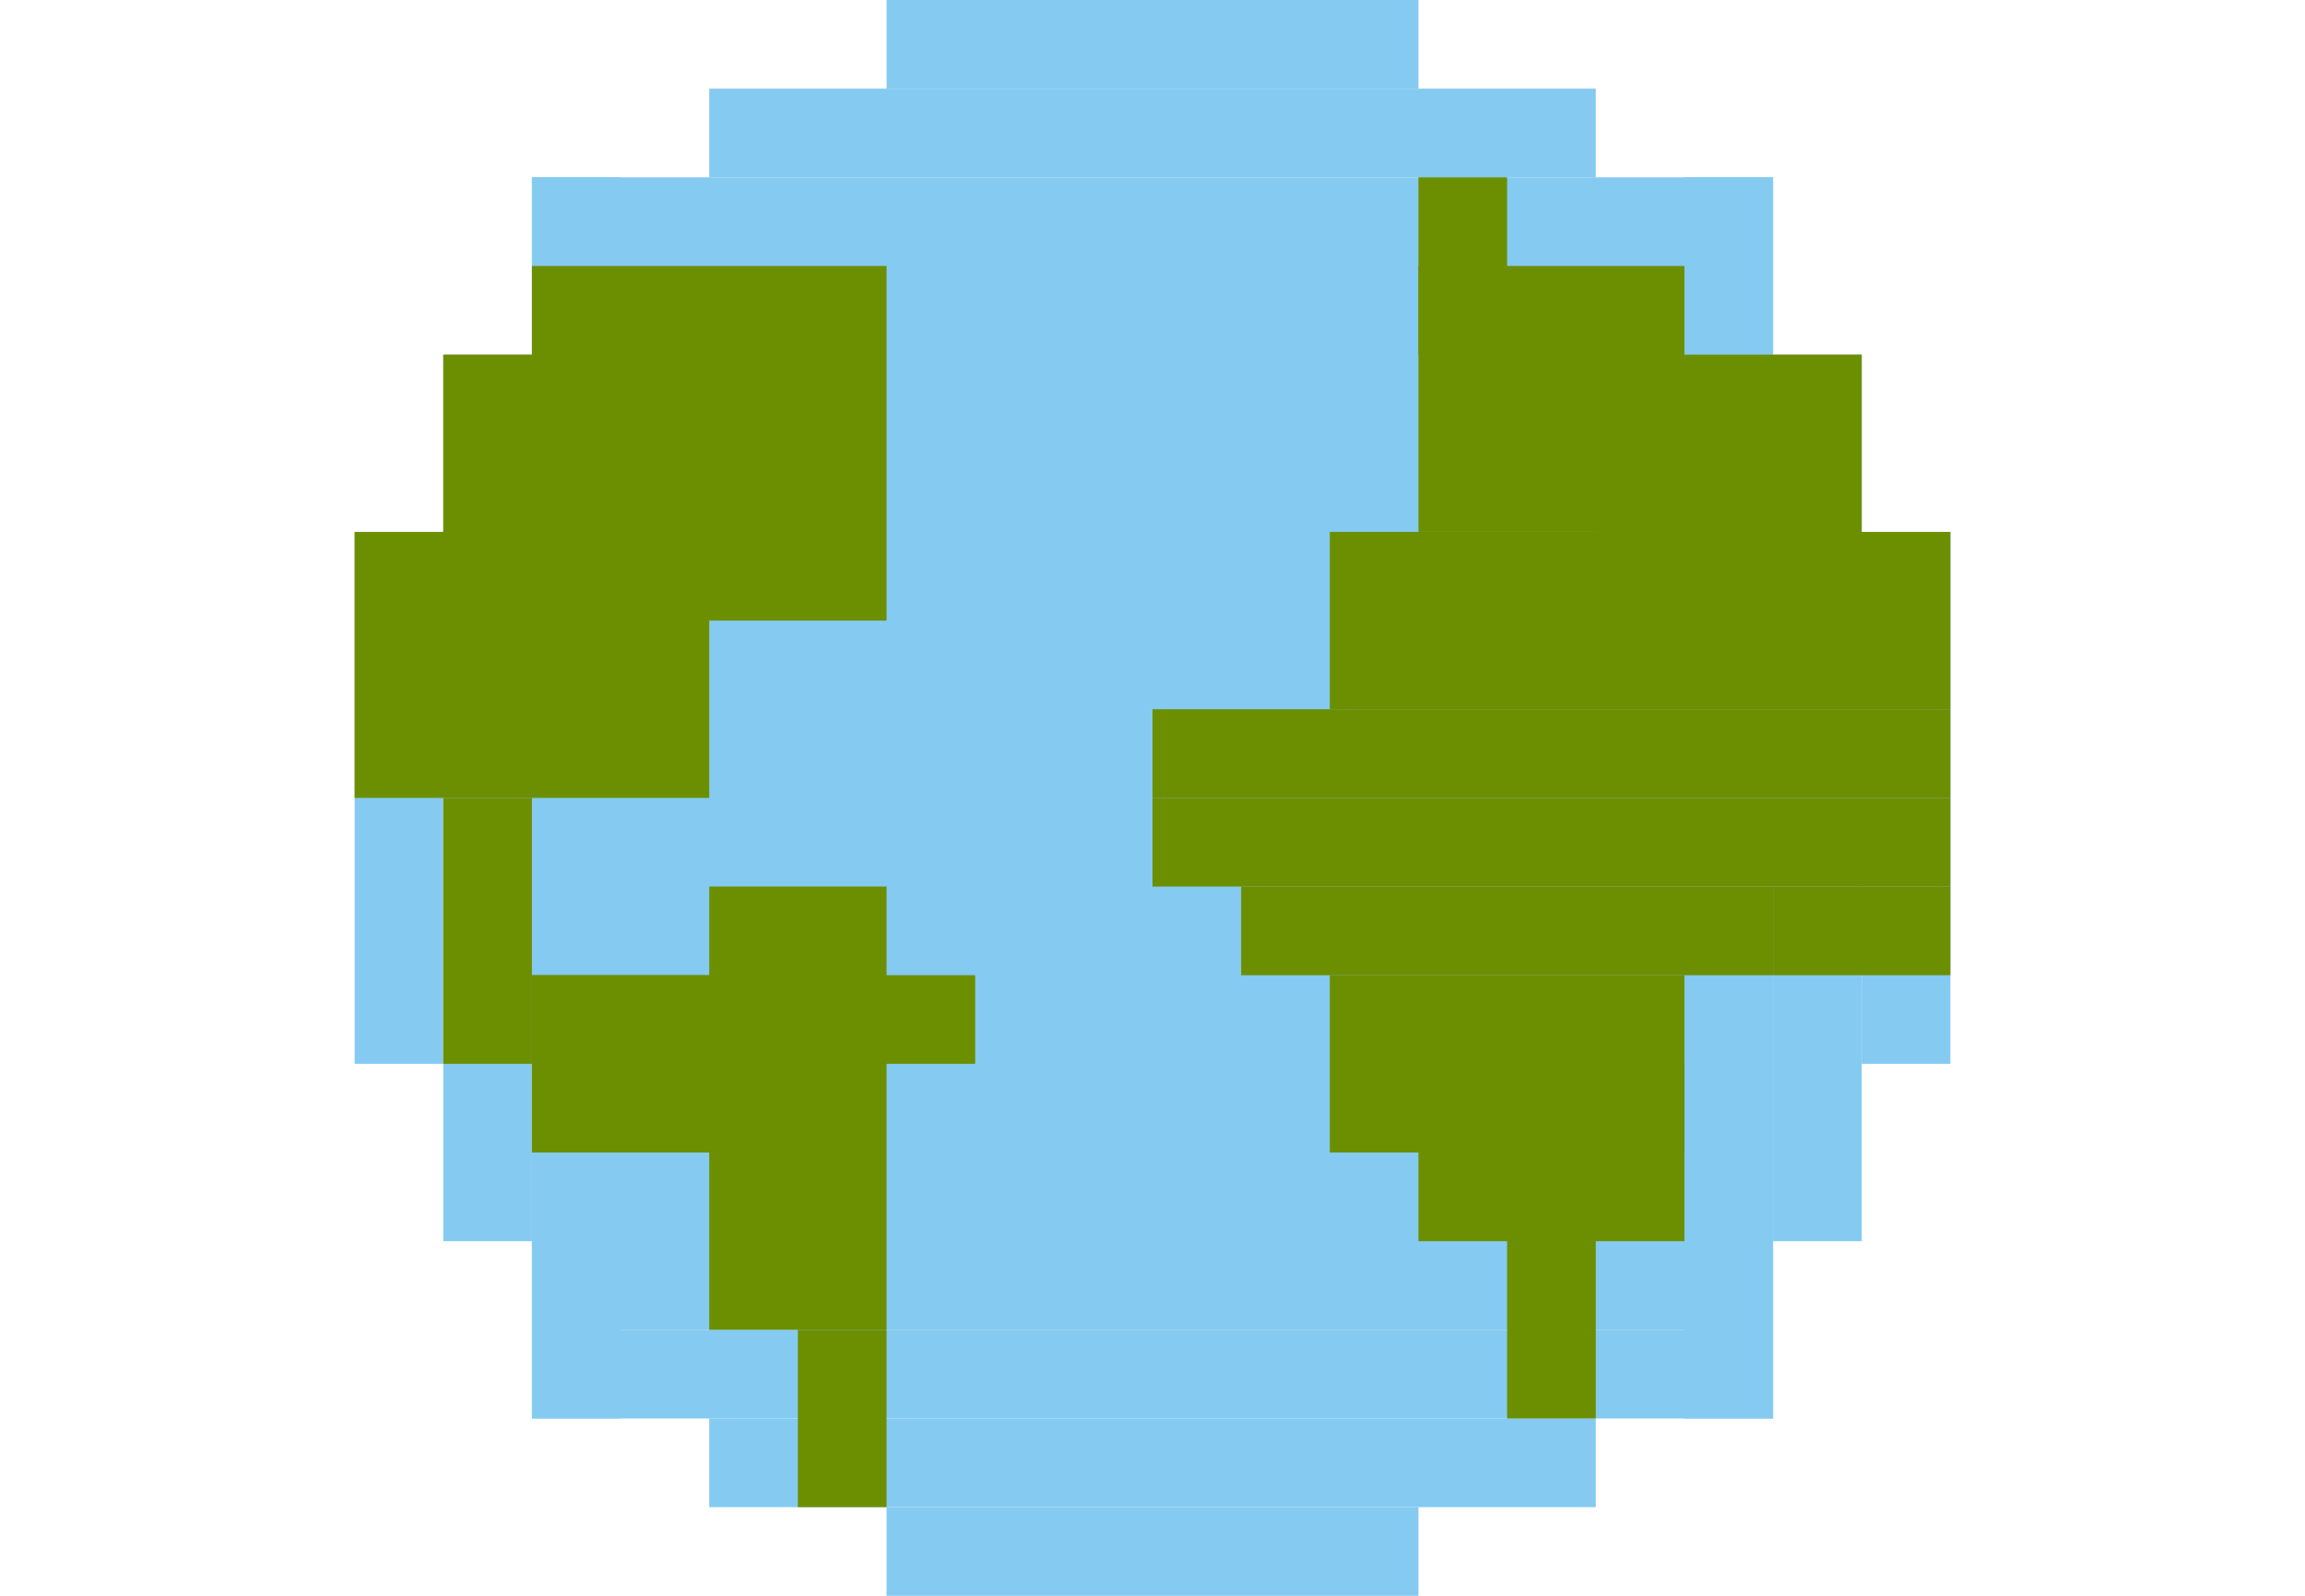 <?xml version="1.0" encoding="UTF-8"?>
<svg width="26px" height="18px" viewBox="0 0 26 18" version="1.1" xmlns="http://www.w3.org/2000/svg" xmlns:xlink="http://www.w3.org/1999/xlink">
    <!-- Generator: Sketch 52.6 (67491) - http://www.bohemiancoding.com/sketch -->
    <title>Global</title>
    <desc>Created with Sketch.</desc>
    <g id="Page-1" stroke="none" stroke-width="1" fill="none" fill-rule="evenodd">
        <g id="Global" fill-rule="nonzero">
            <polygon id="Rectangle-9" fill="#FFB4B4" opacity="0" points="26 0 26 18 0 18 0 0"></polygon>
            <g id="Group-6" transform="translate(4, 0)">
                <g id="Group-5" transform="translate(2, 0)" fill="#85CAF0">
                    <rect id="Rectangle-9-Copy-390" x="4" y="0" width="6" height="1"></rect>
                    <rect id="Rectangle-9-Copy-393" x="0" y="2" width="14" height="13"></rect>
                    <rect id="Rectangle-9-Copy-436" x="2" y="1" width="10" height="1"></rect>
                </g>
                <g id="Group-4" transform="translate(16.5, 9) rotate(90) translate(-16.5, -9) translate(9.5, 7.5)" fill="#85CAF0">
                    <rect id="Rectangle-9-Copy-410" x="4" y="0" width="6" height="1"></rect>
                    <rect id="Rectangle-9-Copy-413" x="0" y="2" width="14" height="1"></rect>
                    <rect id="Rectangle-9-Copy-437" x="2" y="1" width="10" height="1"></rect>
                </g>
                <g id="Group-4-Copy" transform="translate(1.5, 9) scale(-1, 1) rotate(90) translate(-1.5, -9) translate(-5.5, 7.5)" fill="#85CAF0">
                    <rect id="Rectangle-9-Copy-410" x="4" y="0" width="6" height="1"></rect>
                    <rect id="Rectangle-9-Copy-413" x="0" y="2" width="14" height="1"></rect>
                    <rect id="Rectangle-9-Copy-437" x="2" y="1" width="10" height="1"></rect>
                </g>
                <g id="Group-5-Copy" transform="translate(9, 16.5) scale(1, -1) translate(-9, -16.5) translate(2, 15)" fill="#85CAF0">
                    <rect id="Rectangle-9-Copy-390" x="4" y="0" width="6" height="1"></rect>
                    <rect id="Rectangle-9-Copy-393" x="0" y="2" width="14" height="1"></rect>
                    <rect id="Rectangle-9-Copy-436" x="2" y="1" width="10" height="1"></rect>
                </g>
                <rect id="Rectangle-9-Copy-321" fill="#6C8F01" x="12" y="3" width="3" height="3"></rect>
                <rect id="Rectangle-9-Copy-392" fill="#6C8F01" x="14" y="4" width="3" height="3"></rect>
                <rect id="Rectangle-9-Copy-335" fill="#6C8F01" x="12" y="2" width="1" height="2"></rect>
                <rect id="Rectangle-9-Copy-322" fill="#6C8F01" x="4" y="13" width="2" height="2"></rect>
                <rect id="Rectangle-9-Copy-323" fill="#6C8F01" x="0" y="6" width="4" height="3"></rect>
                <rect id="Rectangle-9-Copy-324" fill="#6C8F01" x="5" y="15" width="1" height="2"></rect>
                <rect id="Rectangle-9-Copy-325" fill="#6C8F01" x="1" y="9" width="1" height="3"></rect>
                <rect id="Rectangle-9-Copy-326" fill="#6C8F01" x="11" y="6" width="7" height="2"></rect>
                <rect id="Rectangle-9-Copy-327" fill="#6C8F01" x="2" y="11" width="5" height="1"></rect>
                <rect id="Rectangle-9-Copy-328" fill="#6C8F01" x="2" y="3" width="4" height="4"></rect>
                <rect id="Rectangle-9-Copy-391" fill="#6C8F01" x="1" y="4" width="3" height="3"></rect>
                <rect id="Rectangle-9-Copy-329" fill="#6C8F01" x="16" y="10" width="2" height="1"></rect>
                <rect id="Rectangle-9-Copy-396" fill="#6C8F01" x="10" y="10" width="6" height="1"></rect>
                <rect id="Rectangle-9-Copy-330" fill="#6C8F01" x="11" y="11" width="4" height="2"></rect>
                <rect id="Rectangle-9-Copy-394" fill="#6C8F01" x="12" y="12" width="3" height="2"></rect>
                <rect id="Rectangle-9-Copy-331" fill="#6C8F01" x="13" y="13" width="1" height="3"></rect>
                <rect id="Rectangle-9-Copy-332" fill="#6C8F01" x="9" y="9" width="9" height="1"></rect>
                <rect id="Rectangle-9-Copy-395" fill="#6C8F01" x="9" y="8" width="9" height="1"></rect>
                <rect id="Rectangle-9-Copy-333" fill="#6C8F01" x="4" y="10" width="2" height="2"></rect>
                <rect id="Rectangle-9-Copy-334" fill="#6C8F01" x="2" y="11" width="4" height="2"></rect>
            </g>
        </g>
    </g>
</svg>